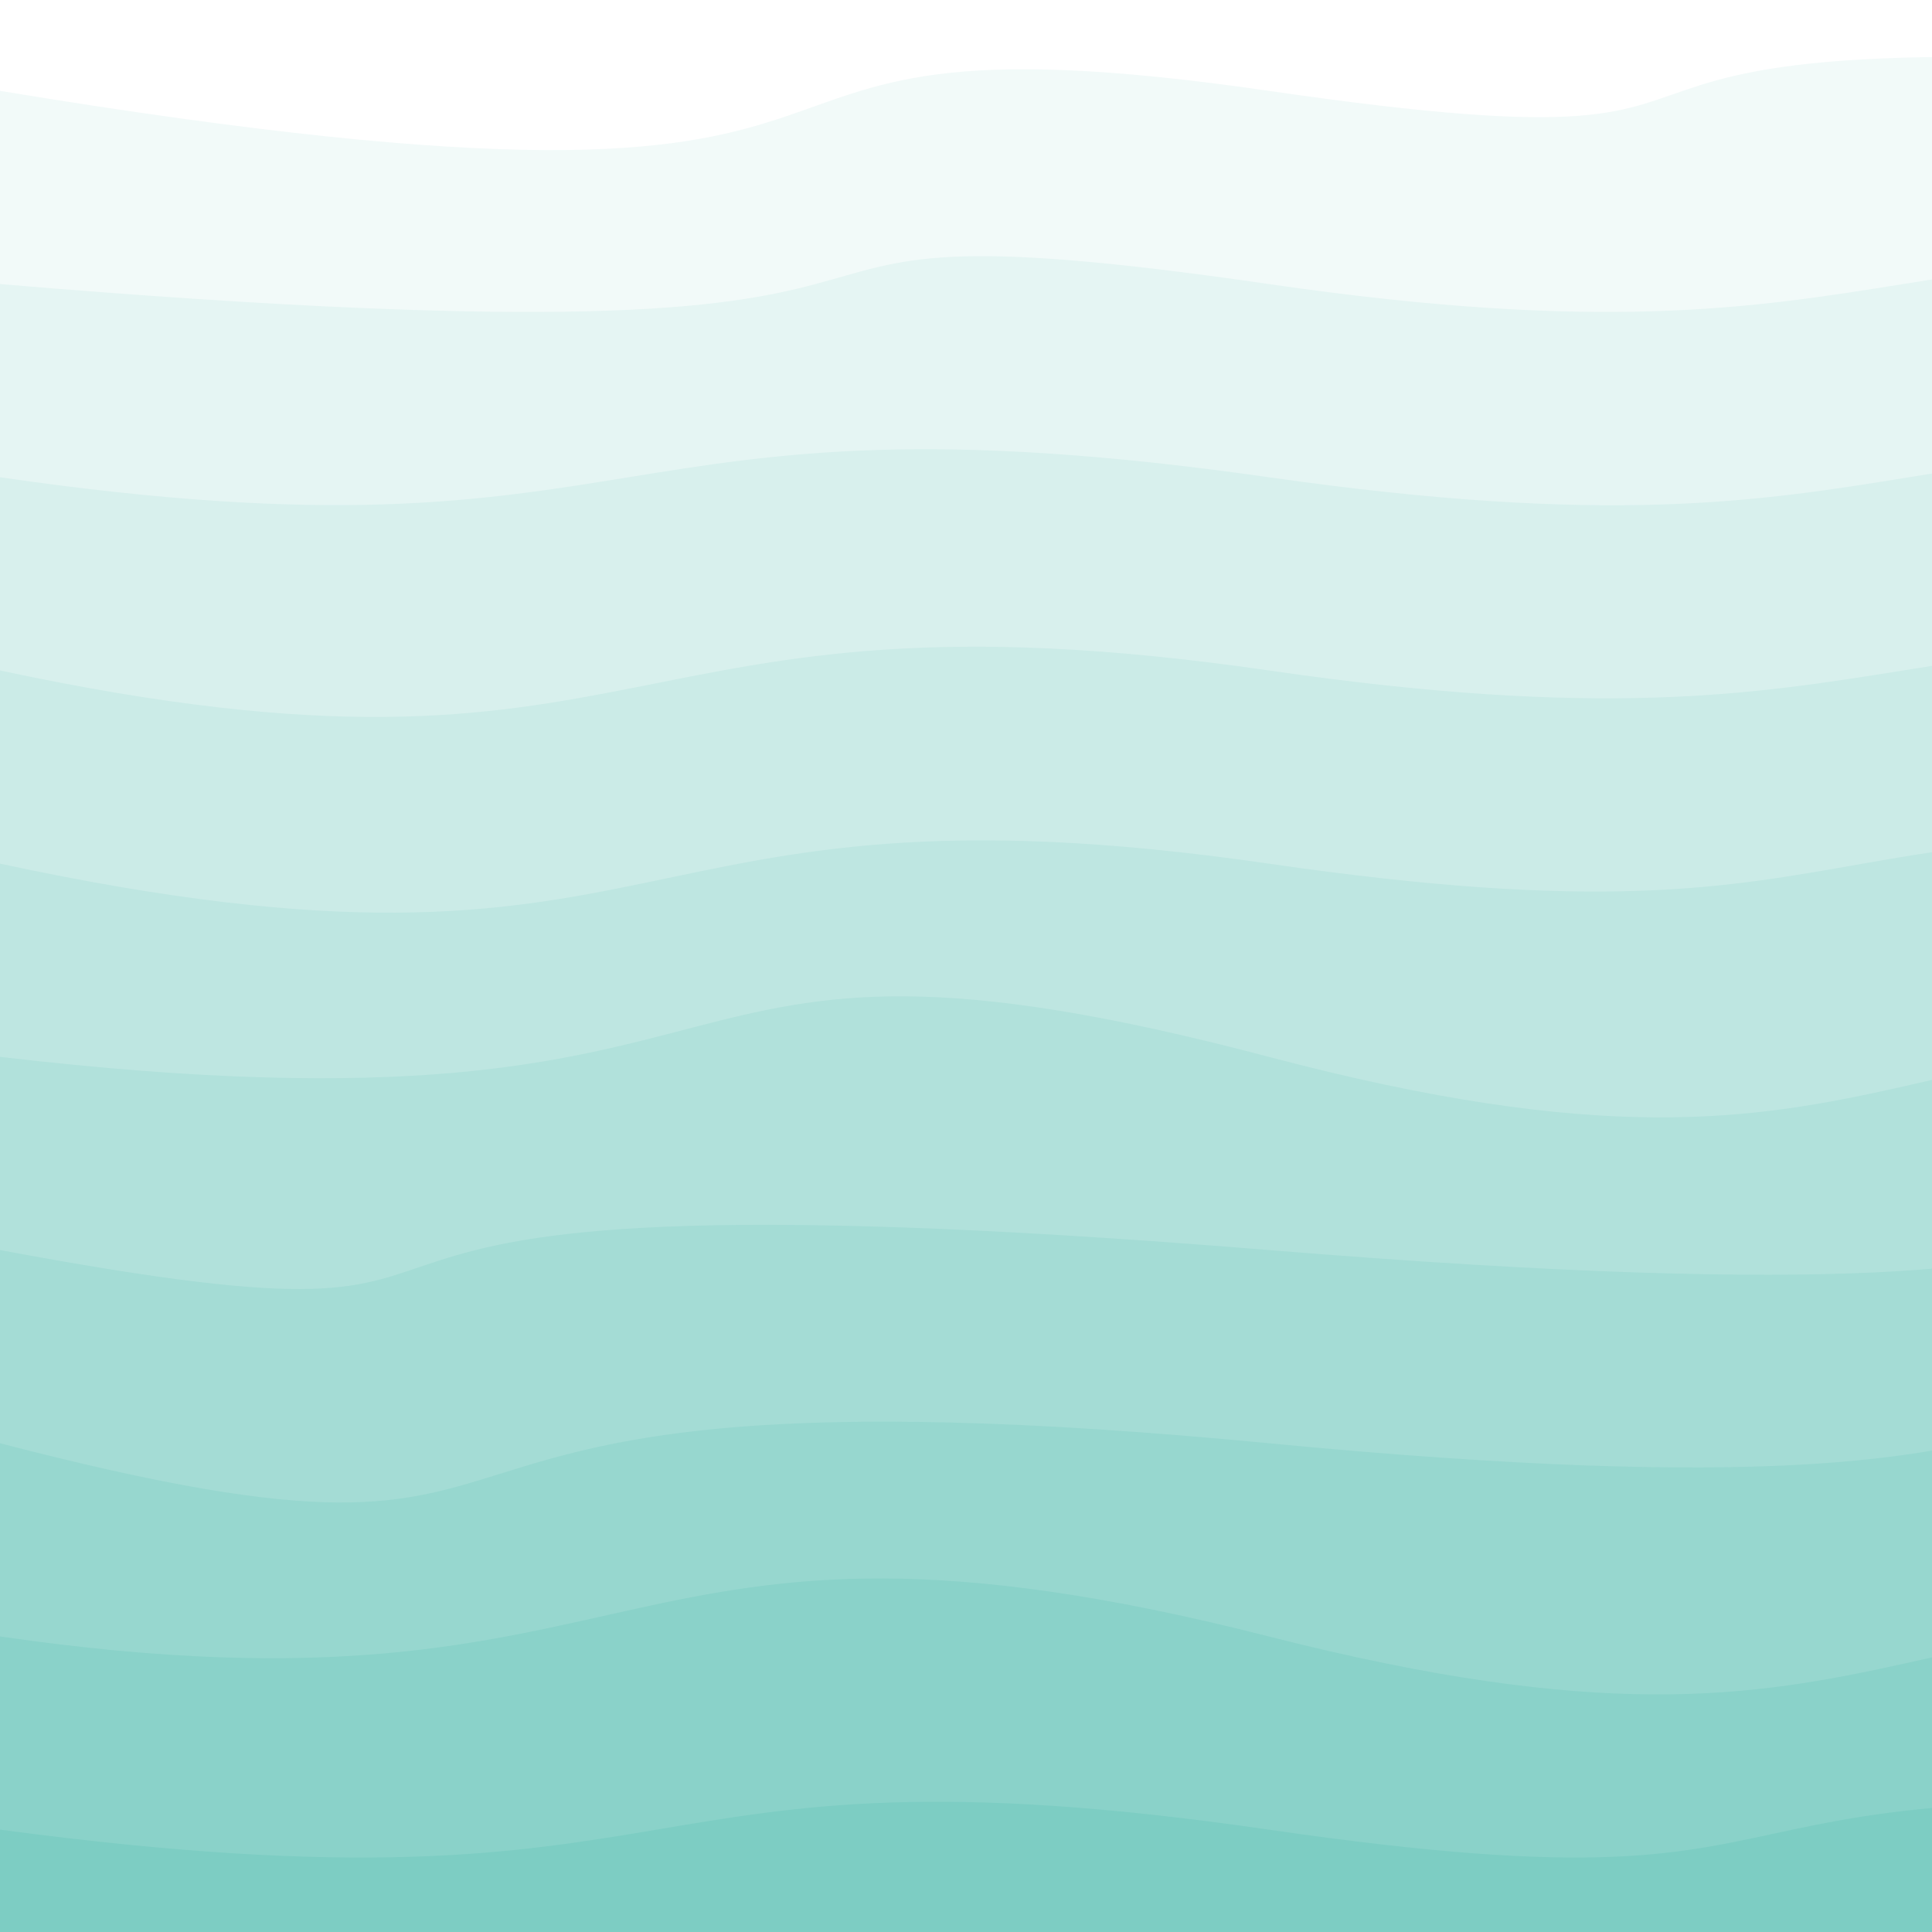 <svg class="border shadow-md" viewBox="0 0 638 638" style="width: 638px; height: 638px;" xmlns="http://www.w3.org/2000/svg" preserveAspectRatio="none"><rect class="bg" id="bg" x="0" y="0" width="638" height="638" fill="#ffffff"/><g transform="rotate(0 319 319)"><path d="M -419.00 -33.80 S -219.50 -69.80&#10;            0.00 -33.80 199.50 -65.70&#10;            419.00 -33.80 618.50 -65.70&#10;            838.00 -33.80 1037.50 -89.80&#10;            1257.00 -33.80 h 110 V 838 H -419.00 Z" fill="#FFFFFF" id="-1"/><path d="M -419.00 30.00 S -345.00 -27.00&#10;            0.00 30.00 199.50 -1.90&#10;            419.00 30.00 440.00 -7.00&#10;            838.00 30.00 918.00 -14.00&#10;            1257.00 30.00 h 110 V 838 H -419.00 Z" fill="#f2faf9" id="0"/><path d="M -419.00 93.80 S -379.00 61.90&#10;            0.00 93.80 199.50 61.90&#10;            419.00 93.80 618.50 61.90&#10;            838.00 93.80 913.00 56.80&#10;            1257.00 93.80 h 110 V 838 H -419.00 Z" fill="#e5f5f3" id="1"/><path d="M -419.00 157.60 S -219.50 125.70&#10;            0.00 157.60 195.00 125.60&#10;            419.00 157.60 618.50 125.70&#10;            838.00 157.60 1037.50 125.70&#10;            1257.00 157.60 h 110 V 838 H -419.00 Z" fill="#d8f0ed" id="2"/><path d="M -419.00 221.40 S -219.50 174.40&#10;            0.00 221.40 199.50 189.50&#10;            419.00 221.40 618.50 189.50&#10;            838.00 221.40 1037.50 189.50&#10;            1257.00 221.40 h 110 V 838 H -419.00 Z" fill="#cbebe7" id="3"/><path d="M -419.00 285.20 S -228.00 236.20&#10;            0.00 285.20 199.50 253.30&#10;            419.00 285.20 583.00 253.30&#10;            838.00 285.20 975.00 230.20&#10;            1257.00 285.20 h 110 V 838 H -419.00 Z" fill="#bee6e1" id="4"/><path d="M -419.00 349.00 S -272.00 317.10&#10;            0.00 349.00 199.50 291.00&#10;            419.00 349.00 618.50 317.10&#10;            838.00 349.00 1037.50 301.00&#10;            1257.00 349.00 h 110 V 838 H -419.00 Z" fill="#b1e1db" id="5"/><path d="M -419.00 412.80 S -219.50 371.80&#10;            0.00 412.80 28.00 380.90&#10;            419.00 412.80 618.50 369.80&#10;            838.00 412.80 1037.50 365.80&#10;            1257.00 412.80 h 110 V 838 H -419.00 Z" fill="#a4dcd5" id="6"/><path d="M -419.00 476.60 S -219.50 419.60&#10;            0.00 476.60 87.00 444.70&#10;            419.00 476.60 618.50 431.60&#10;            838.00 476.60 1037.50 444.70&#10;            1257.00 476.60 h 110 V 838 H -419.00 Z" fill="#97d7cf" id="7"/><path d="M -419.00 540.40 S -219.50 508.50&#10;            0.00 540.40 199.50 484.40&#10;            419.00 540.40 618.50 508.50&#10;            838.00 540.40 1023.00 504.40&#10;            1257.00 540.40 h 110 V 838 H -419.00 Z" fill="#8ad2c9" id="8"/><path d="M -419.00 604.20 S -239.00 572.30&#10;            0.00 604.20 199.50 572.30&#10;            419.00 604.20 521.00 572.30&#10;            838.00 604.20 1008.00 566.20&#10;            1257.00 604.20 h 110 V 838 H -419.00 Z" fill="#7dcdc3" id="9"/></g></svg>